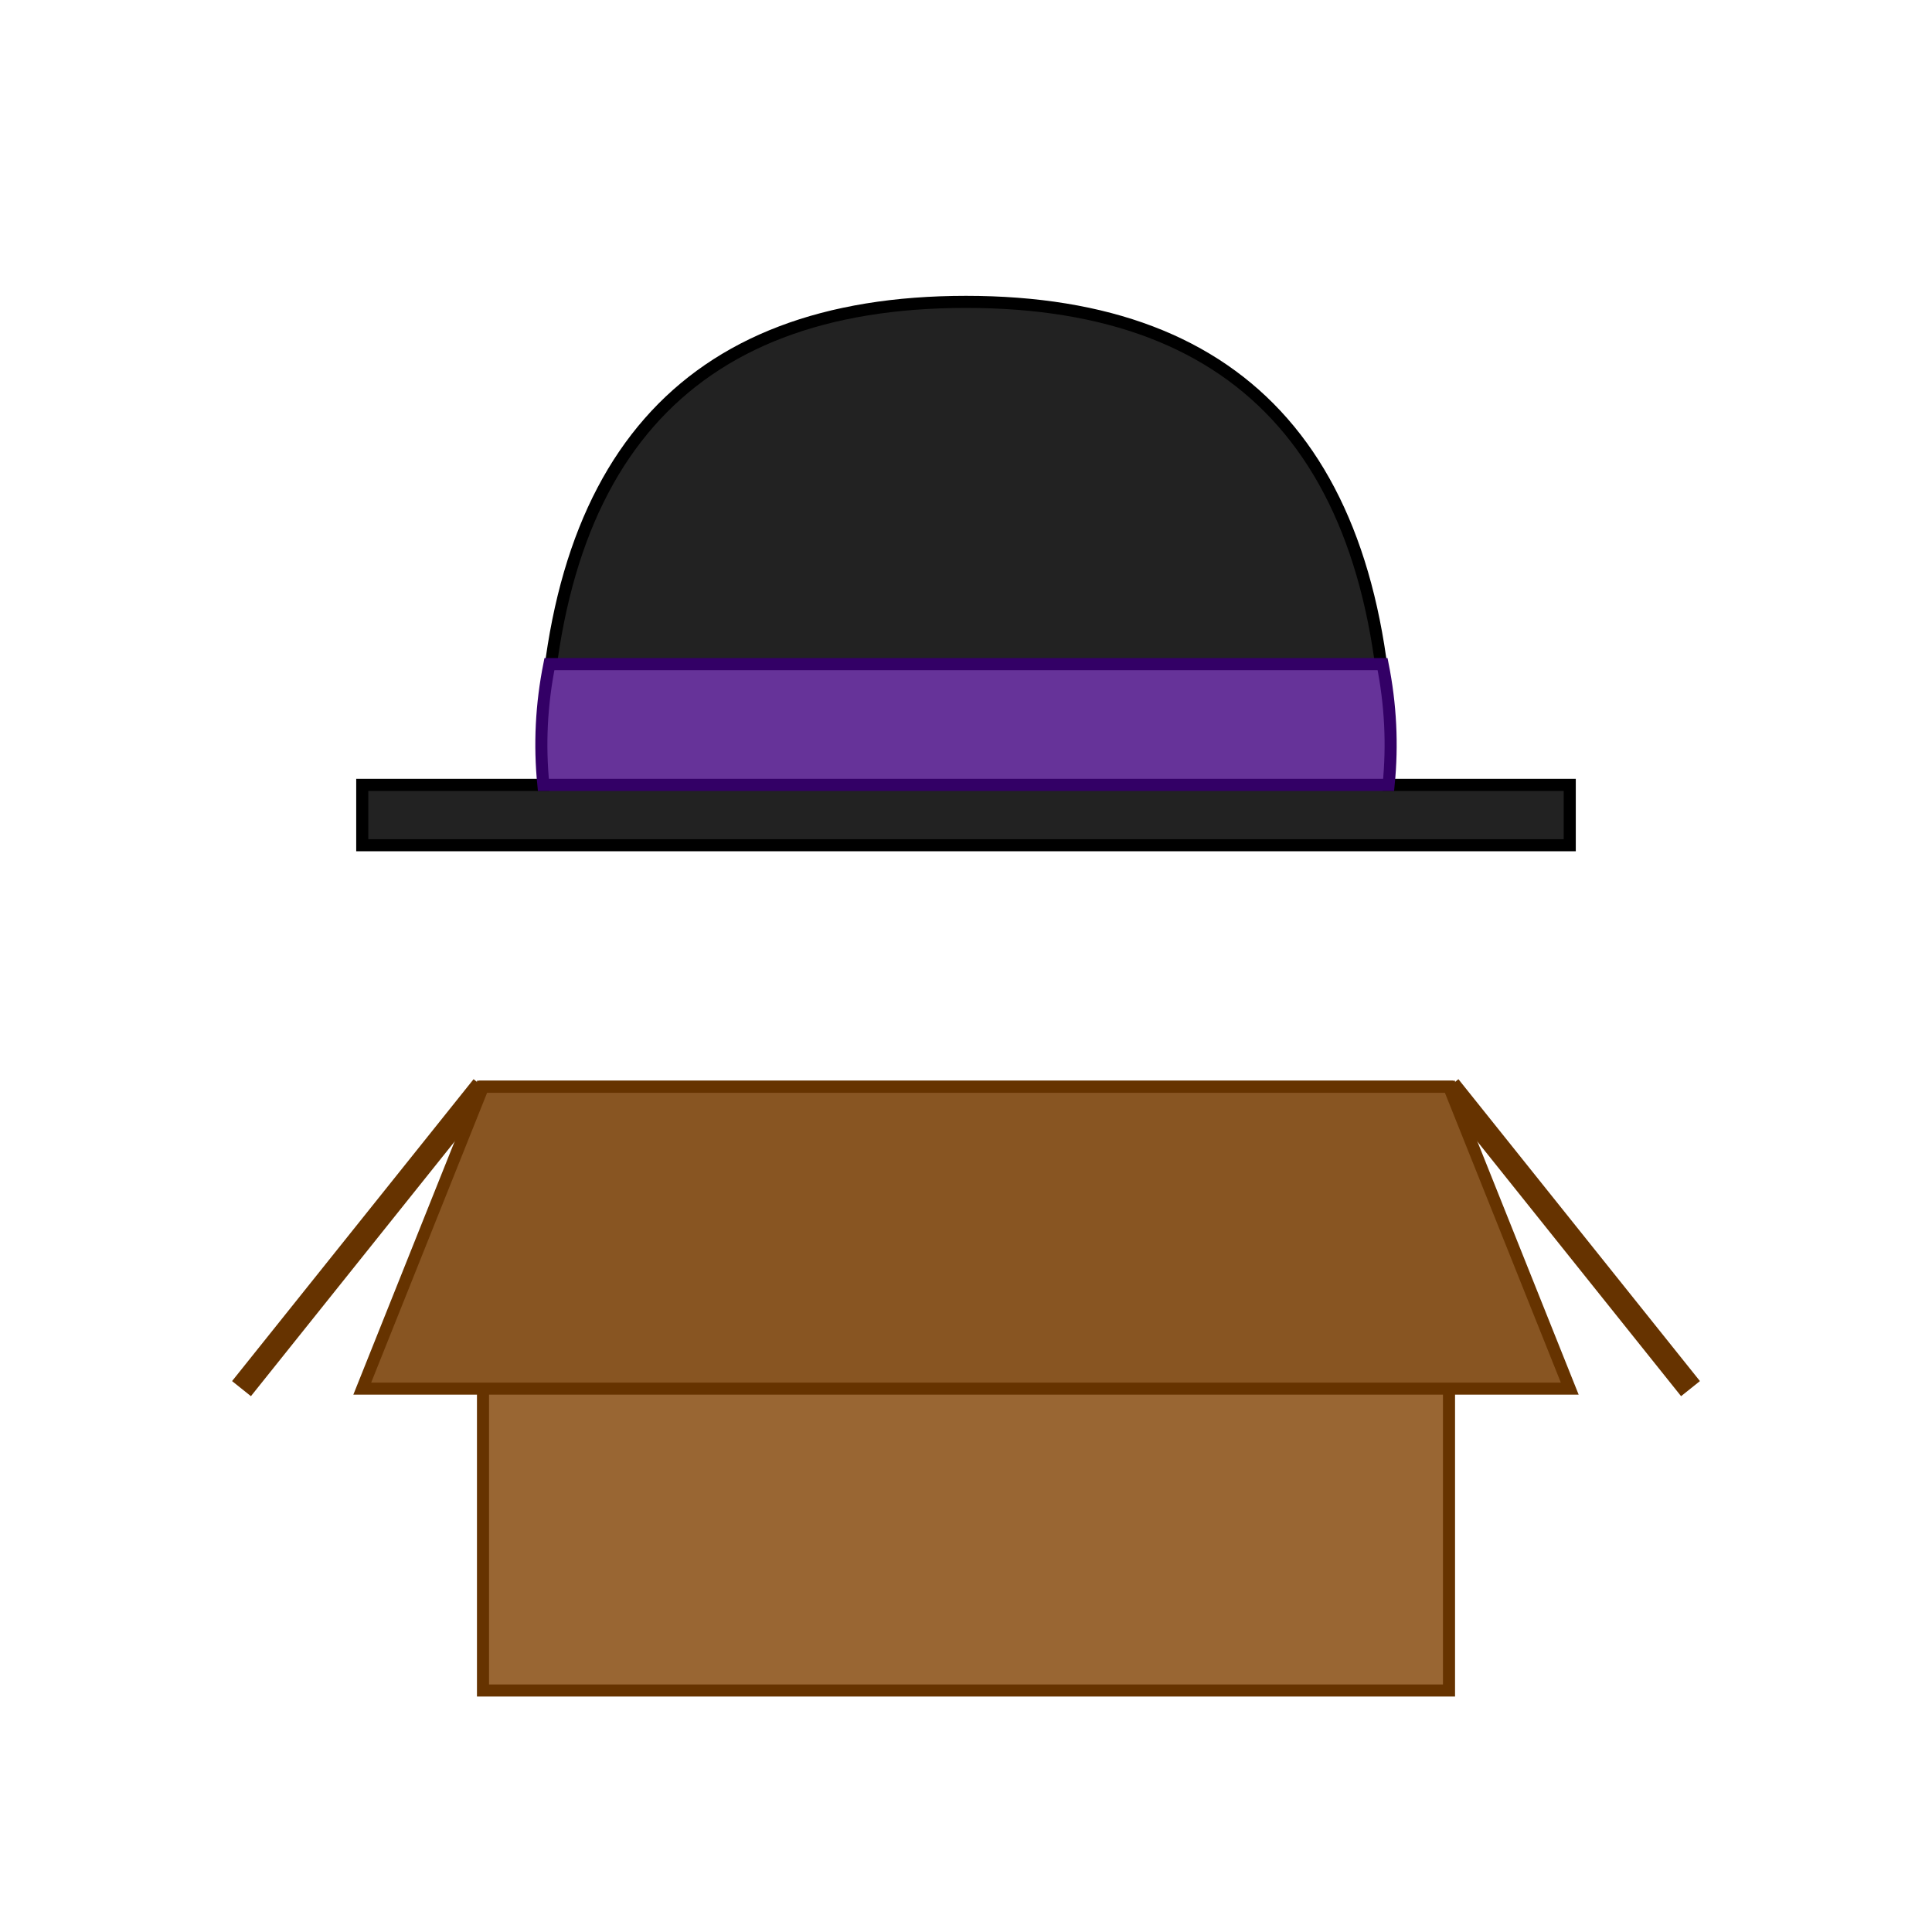 <svg viewBox="0 0 320 320" version="1.1" xmlns="http://www.w3.org/2000/svg" xmlns:xlink="http://www.w3.org/1999/xlink">
  <defs>
    <!-- Alfred hat -->
    <g id="awp-hat">
      <!-- Hat body -->
      <path id="awp-hat-body" d="M -100,0 L 100,0 L 100,-10 L 70,-10 Q 70,-90 0,-90 Q -70,-90 -70,-10 L -100,-10 Z" fill="#222" stroke="#000" stroke-width="2" />
      <!-- Purple band around hat -->
      <path id="awp-hat-band" d="M -70,-10 L 70,-10 Q 71,-20 69,-30 L -69,-30 Q -71,-20 -70,-10 Z" fill="#639" stroke="#306" stroke-width="2" />
    </g>
    <g id="awp-box" fill="#963" stroke="#630" stroke-width="2">
      <!-- Front face -->
      <rect x="-80" y="0" width="160" height="100" />
      <!-- Side flaps -->
      <g fill="none" stroke-width="4">
        <!-- Left flap -->
        <line x1="-80" y1="0" x2="-120" y2="50" />
        <!-- Right flap -->
        <line x1="80" y1="0" x2="120" y2="50" />
      </g>
      <!-- Front flap -->
      <polygon points="-80,0 -100,50 100,50 80,0" fill="#852" />
    </g>
  </defs>
  <use xlink:href="#awp-hat" x="160" y="140" />
  <use xlink:href="#awp-box" x="160" y="180" />
</svg>
